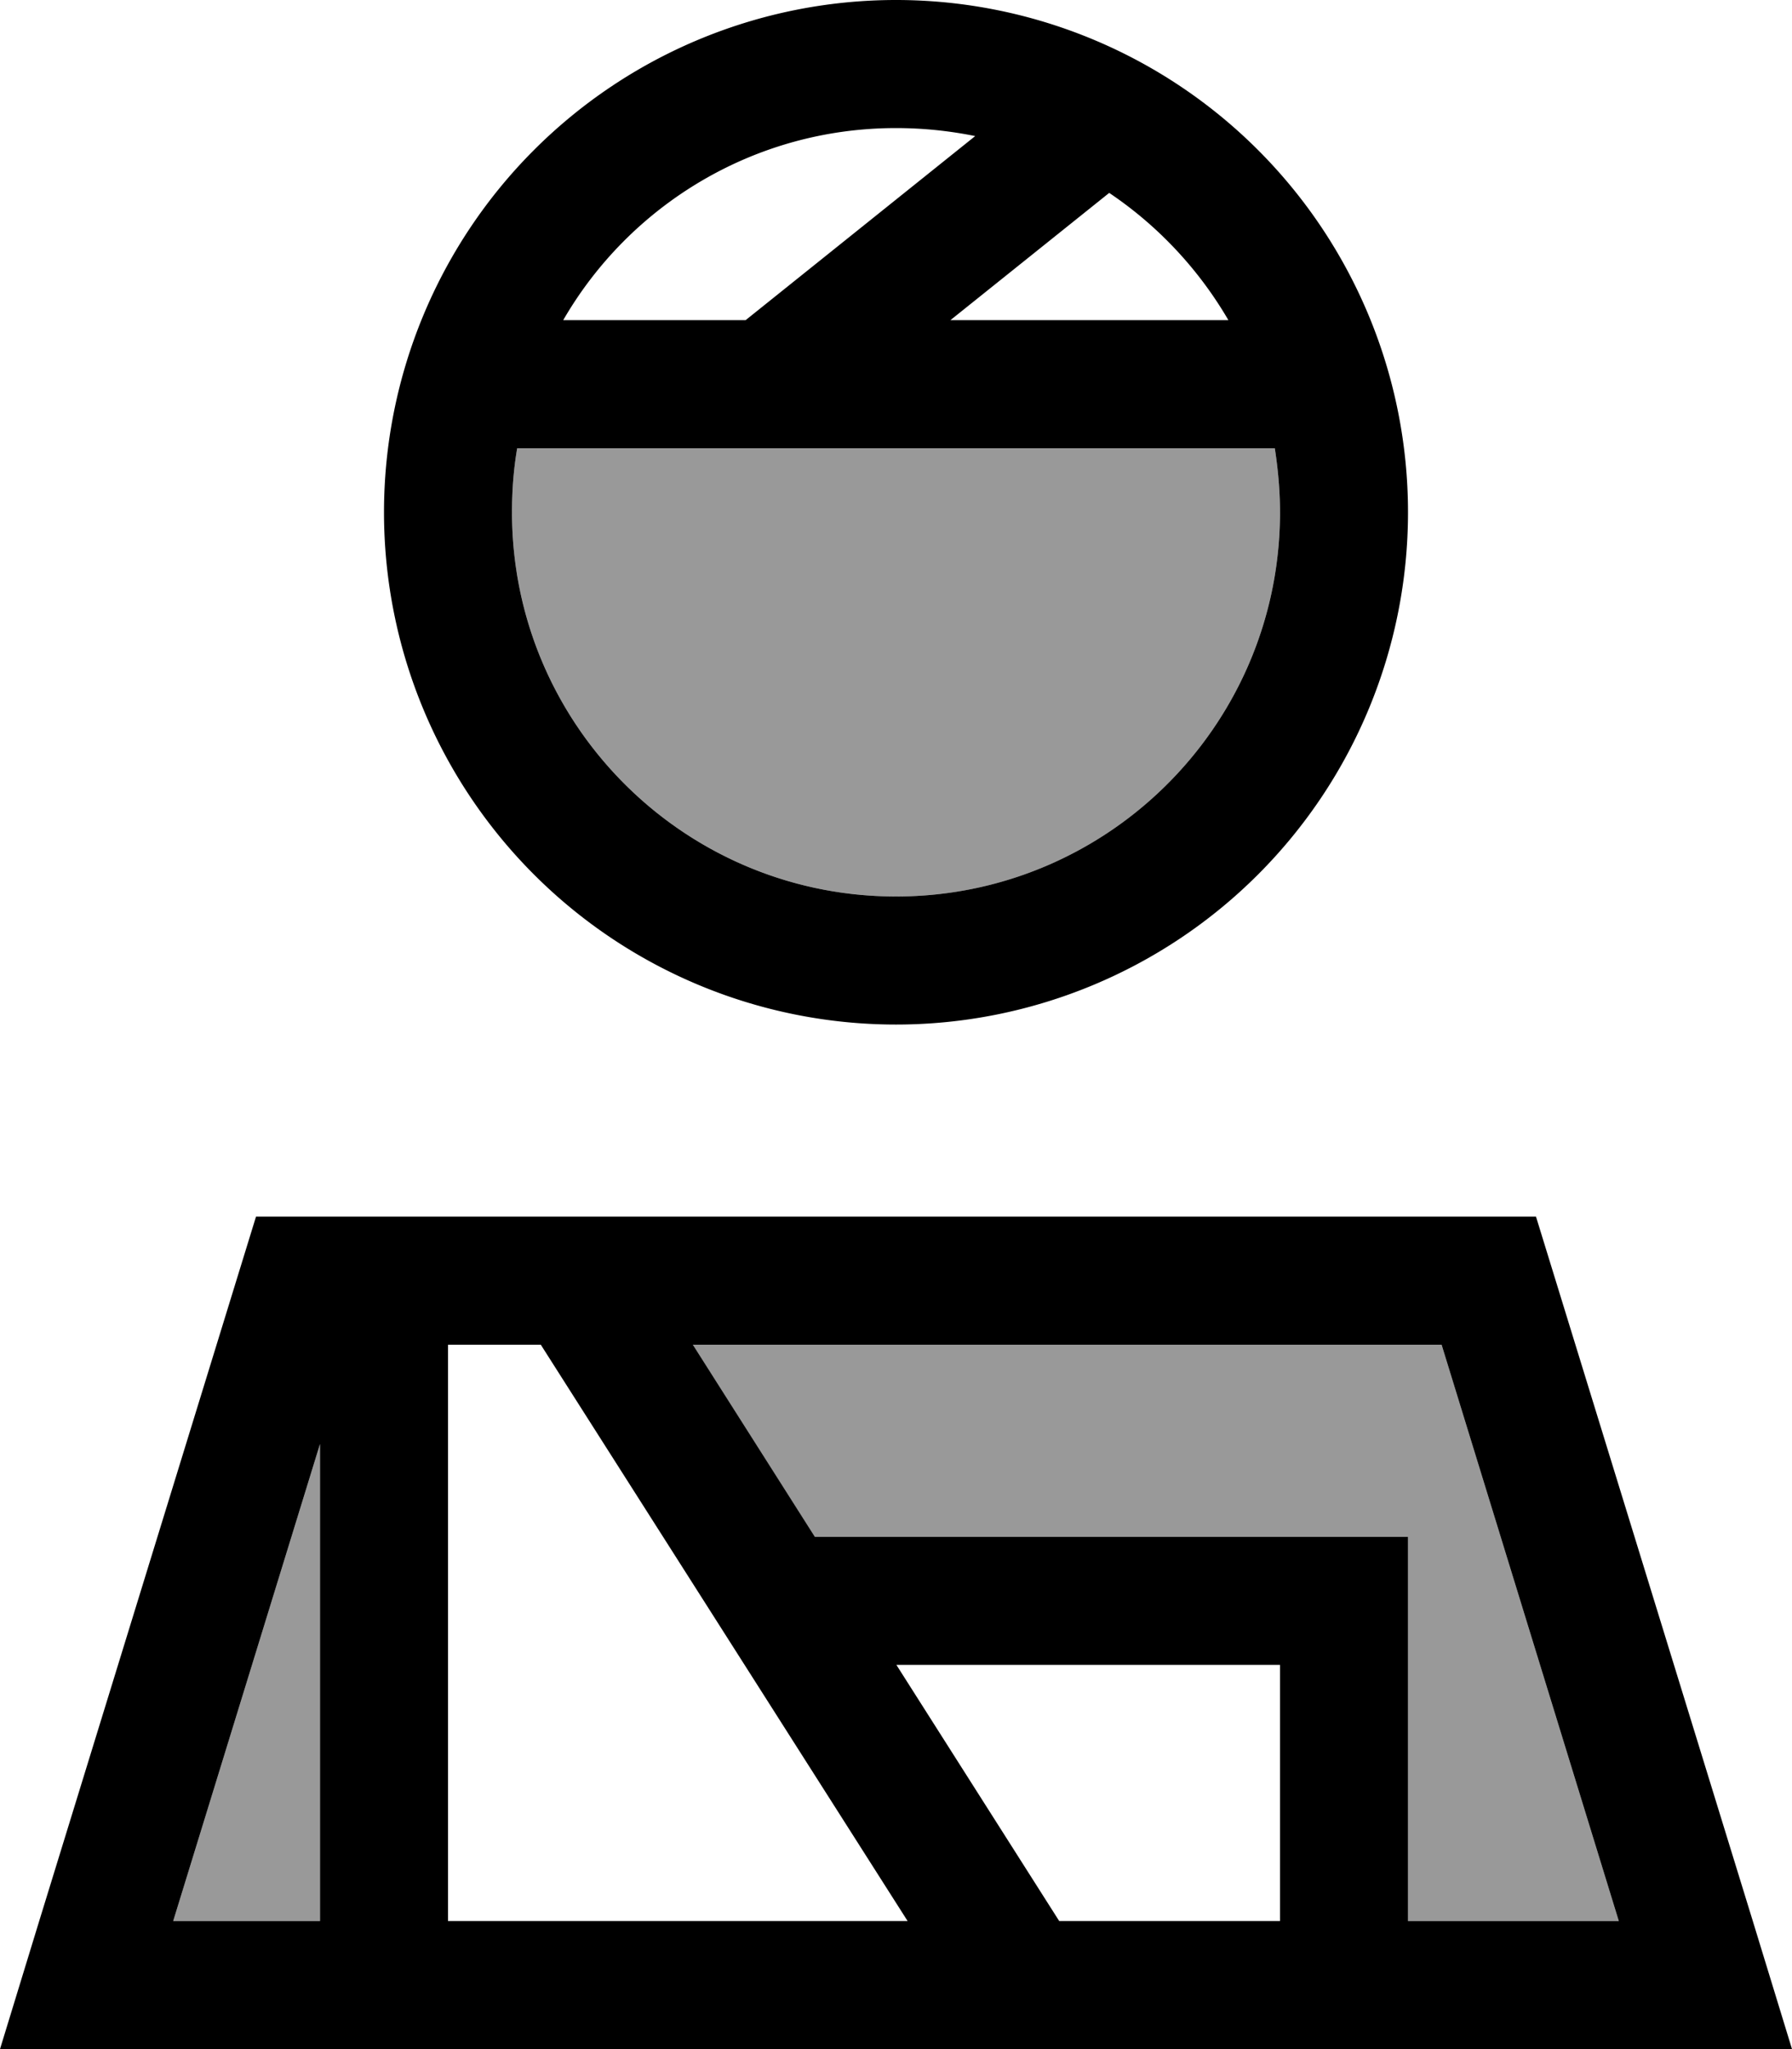 <svg xmlns="http://www.w3.org/2000/svg" viewBox="0 0 448 512"><defs><style>.fa-secondary{opacity:.4}</style></defs><path class="fa-secondary" d="M43.3 480L80 480l0-119.2L43.3 480zM128 128c0 53 43 96 96 96s96-43 96-96c0-5.5-.5-10.8-1.3-16L192 112l-62.7 0c-.9 5.2-1.3 10.5-1.3 16zm45.1 208l30.5 48L336 384l16 0 0 16 0 80 52.7 0L360.4 336l-187.2 0z"/><path class="fa-primary" d="M320 128c0-5.5-.5-10.8-1.3-16L192 112l-62.7 0c-.9 5.2-1.3 10.5-1.3 16c0 53 43 96 96 96s96-43 96-96zM186.4 80l57.4-46c-6.4-1.3-13-2-19.8-2c-35.5 0-66.6 19.3-83.2 48l45.5 0zm51.2 0l69.5 0c-7.4-12.7-17.6-23.6-29.8-31.8L237.6 80zM96 128a128 128 0 1 1 256 0A128 128 0 1 1 96 128zM80 360.8L43.3 480 80 480l0-119.2zM112 480l114.9 0L135.2 336 112 336l0 144zm91.7-96L336 384l16 0 0 16 0 80 52.7 0L360.4 336l-187.2 0 30.5 48zm20.4 32l40.7 64 55.2 0 0-64-95.9 0zM160 512l-64 0-62.5 0L0 512l9.8-32L64 304l320 0 54.2 176 9.8 32-33.5 0L352 512l-16 0-160 0-16 0z"/></svg>